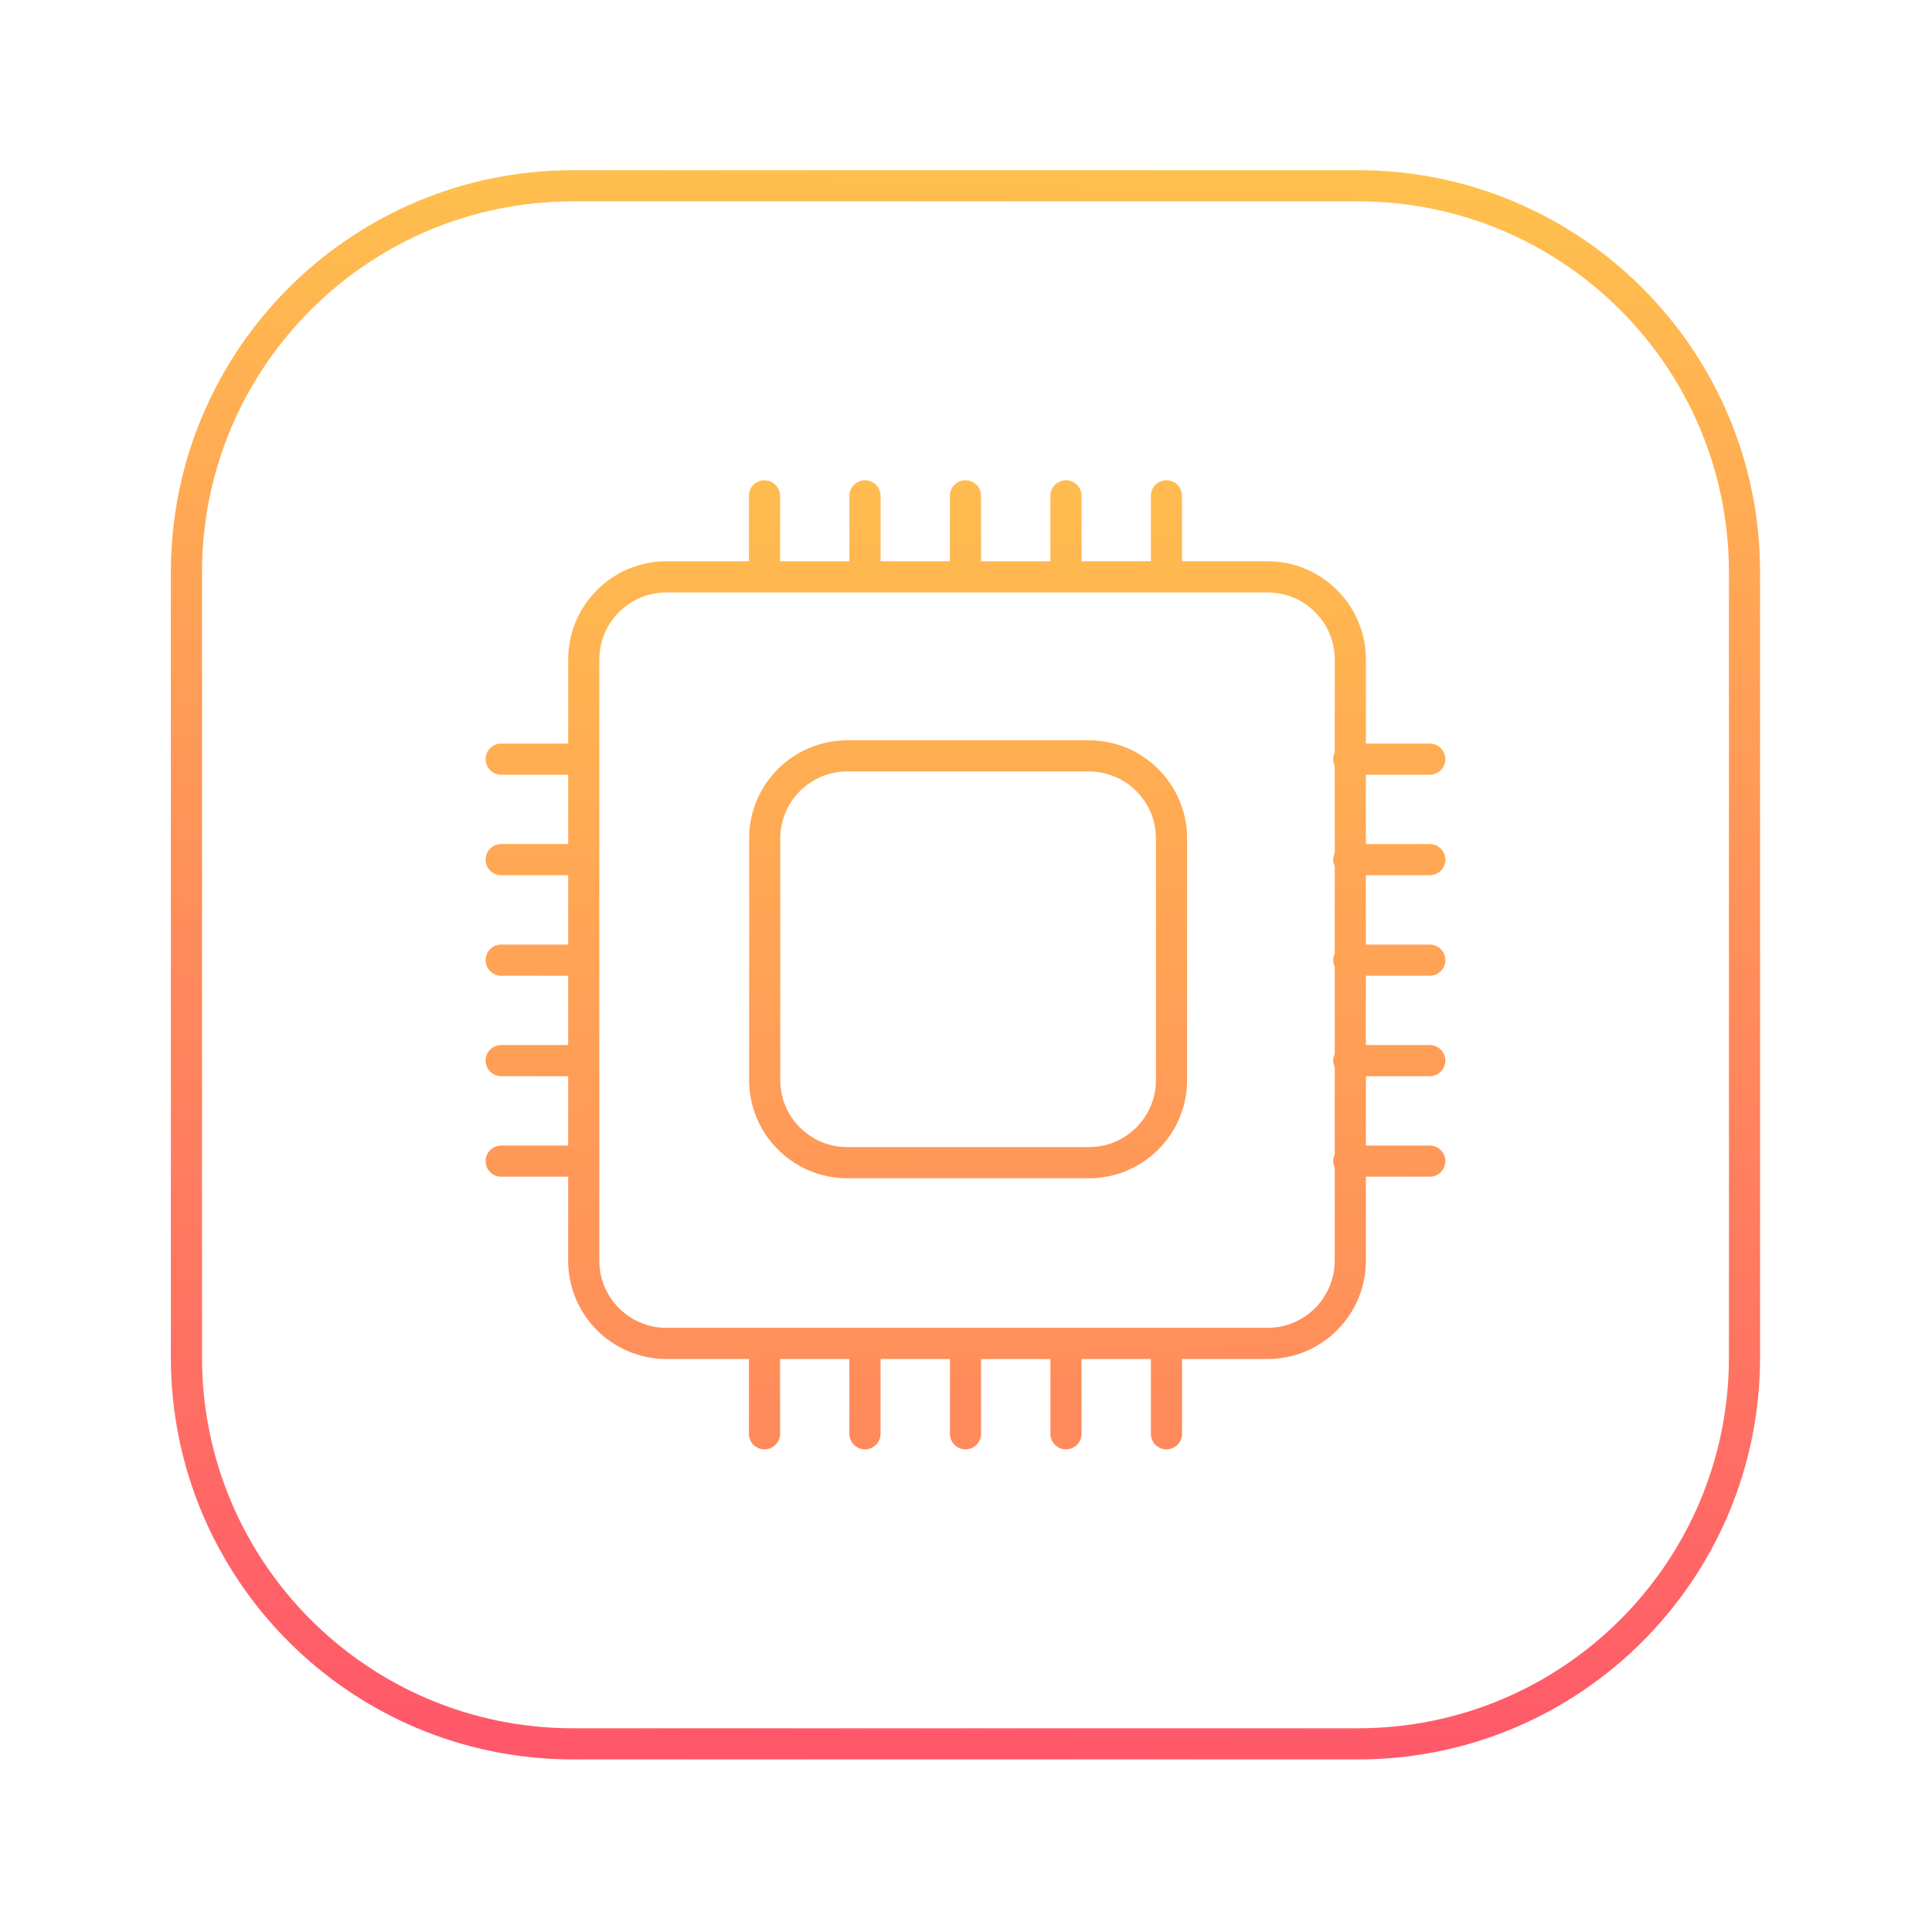 <?xml version="1.0" encoding="utf-8"?>
<!-- Generator: Adobe Illustrator 24.1.3, SVG Export Plug-In . SVG Version: 6.00 Build 0)  -->
<svg version="1.1" id="compute" xmlns="http://www.w3.org/2000/svg" xmlns:xlink="http://www.w3.org/1999/xlink" x="0px" y="0px"
	 viewBox="0 0 620 620" style="enable-background:new 0 0 620 620;" xml:space="preserve">
<style type="text/css">
	.st0{fill:none;stroke:url(#SVGID_1_);stroke-width:10;stroke-miterlimit:10;}
	.st1{fill:url(#SVGID_2_);}
	.st2{fill:url(#SVGID_3_);}
</style>
<g>
	<linearGradient id="SVGID_1_" gradientUnits="userSpaceOnUse" x1="317.917" y1="50.87" x2="301.746" y2="568.366">
		<stop  offset="0" style="stop-color:#FFC14D"/>
		<stop  offset="1" style="stop-color:#FF576A"/>
	</linearGradient>
	<path class="st0" d="M435.81,559.62H183.85c-68.5,0-124.02-55.53-124.02-124.02V183.64c0-68.5,55.53-124.02,124.02-124.02h251.96
		c68.5,0,124.02,55.53,124.02,124.02V435.6C559.83,504.09,504.31,559.62,435.81,559.62z"/>
	<g>
		<linearGradient id="SVGID_2_" gradientUnits="userSpaceOnUse" x1="307.534" y1="121.834" x2="318.611" y2="778.538">
			<stop  offset="0" style="stop-color:#FFC14D"/>
			<stop  offset="1" style="stop-color:#FF576A"/>
		</linearGradient>
		<path class="st1" d="M349.46,237.57h-77.57c-17.36,0-31.49,14.13-31.49,31.49v77.57c0,17.36,14.13,31.49,31.49,31.49h77.57
			c17.36,0,31.49-14.13,31.49-31.49v-77.57C380.95,251.69,366.82,237.57,349.46,237.57z M370.95,346.63
			c0,11.85-9.64,21.49-21.49,21.49h-77.57c-11.85,0-21.49-9.64-21.49-21.49v-77.57c0-11.85,9.64-21.49,21.49-21.49h77.57
			c11.85,0,21.49,9.64,21.49,21.49V346.63z"/>
		<linearGradient id="SVGID_3_" gradientUnits="userSpaceOnUse" x1="306.69" y1="121.848" x2="317.767" y2="778.552">
			<stop  offset="0" style="stop-color:#FFC14D"/>
			<stop  offset="1" style="stop-color:#FF576A"/>
		</linearGradient>
		<path class="st2" d="M458.83,280.87c2.76,0,5-2.24,5-5s-2.24-5-5-5h-20.5v-22.25h20.5c2.76,0,5-2.24,5-5s-2.24-5-5-5h-20.5v-26.97
			c0-17.39-14.15-31.53-31.53-31.53h-27.47v-21c0-2.76-2.24-5-5-5s-5,2.24-5,5v21h-22.25v-21c0-2.76-2.24-5-5-5s-5,2.24-5,5v21
			h-22.25v-21c0-2.76-2.24-5-5-5s-5,2.24-5,5v21h-22.25v-21c0-2.76-2.24-5-5-5s-5,2.24-5,5v21h-22.25v-21c0-2.76-2.24-5-5-5
			s-5,2.24-5,5v21h-26.47c-17.39,0-31.53,14.15-31.53,31.53v26.97h-21.5c-2.76,0-5,2.24-5,5s2.24,5,5,5h21.5v22.25h-21.5
			c-2.76,0-5,2.24-5,5s2.24,5,5,5h21.5v22.25h-21.5c-2.76,0-5,2.24-5,5s2.24,5,5,5h21.5v22.25h-21.5c-2.76,0-5,2.24-5,5s2.24,5,5,5
			h21.5v22.25h-21.5c-2.76,0-5,2.24-5,5s2.24,5,5,5h21.5v26.97c0,17.39,14.15,31.53,31.53,31.53h26.47v24c0,2.76,2.24,5,5,5
			s5-2.24,5-5v-24h22.25v24c0,2.76,2.24,5,5,5s5-2.24,5-5v-24h22.25v24c0,2.76,2.24,5,5,5s5-2.24,5-5v-24h22.25v24
			c0,2.76,2.24,5,5,5s5-2.24,5-5v-24h22.25v24c0,2.76,2.24,5,5,5s5-2.24,5-5v-24h27.47c17.39,0,31.53-14.15,31.53-31.53v-26.97h20.5
			c2.76,0,5-2.24,5-5s-2.24-5-5-5h-20.5v-22.25h20.5c2.76,0,5-2.24,5-5s-2.24-5-5-5h-20.5v-22.25h20.5c2.76,0,5-2.24,5-5
			s-2.24-5-5-5h-20.5v-22.25H458.83z M406.8,426.12H213.86c-11.87,0-21.53-9.66-21.53-21.53V211.65c0-11.87,9.66-21.53,21.53-21.53
			H406.8c11.87,0,21.53,9.66,21.53,21.53v29.82c-0.31,0.65-0.5,1.37-0.5,2.14s0.19,1.49,0.5,2.14v27.96
			c-0.31,0.65-0.5,1.37-0.5,2.14s0.19,1.49,0.5,2.14v27.96c-0.31,0.65-0.5,1.37-0.5,2.14s0.19,1.49,0.5,2.14v27.96
			c-0.31,0.65-0.5,1.37-0.5,2.14s0.19,1.49,0.5,2.14v27.96c-0.31,0.65-0.5,1.37-0.5,2.14s0.19,1.49,0.5,2.14v29.82
			C428.33,416.46,418.67,426.12,406.8,426.12z"/>
	</g>
</g>
</svg>

